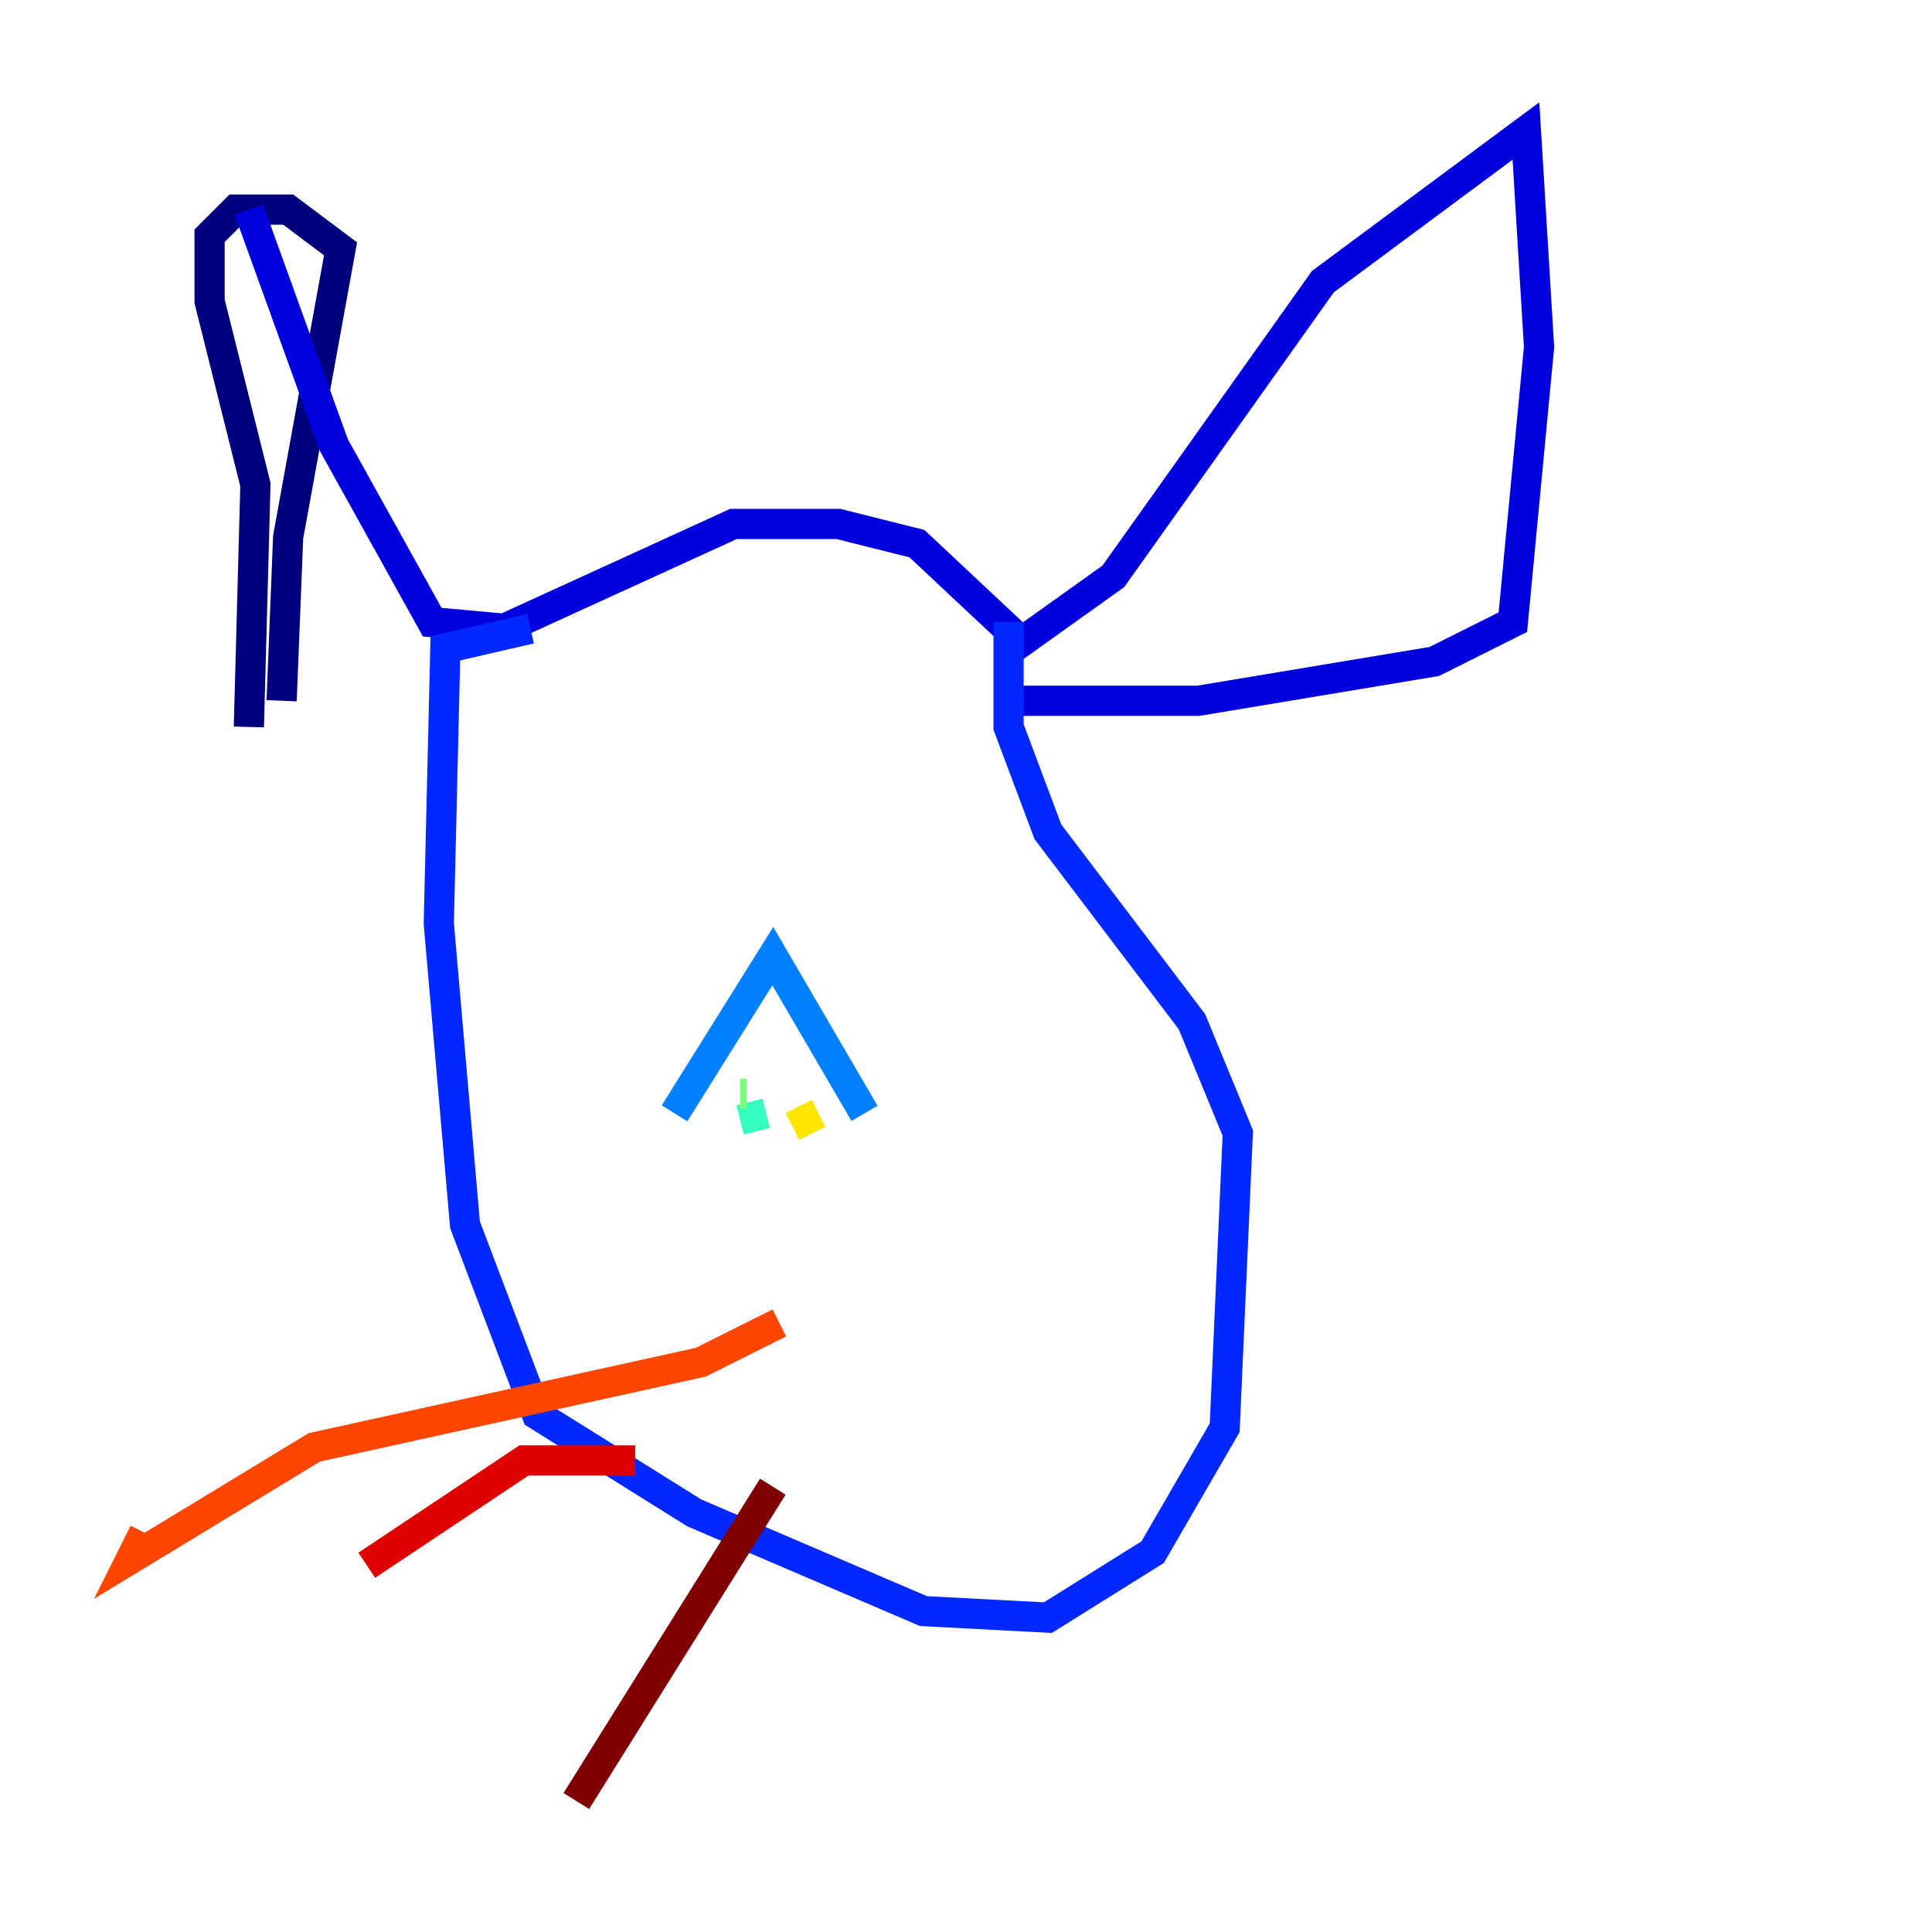 <?xml version="1.0" encoding="utf-8" ?>
<svg baseProfile="tiny" height="128" version="1.2" viewBox="0,0,128,128" width="128" xmlns="http://www.w3.org/2000/svg" xmlns:ev="http://www.w3.org/2001/xml-events" xmlns:xlink="http://www.w3.org/1999/xlink"><defs /><polyline fill="none" points="16.488,48.163 16.922,32.108 13.885,19.959 13.885,15.62 15.62,13.885 19.091,13.885 22.563,16.488 19.091,35.58 18.658,46.427" stroke="#00007f" stroke-width="2" /><polyline fill="none" points="16.488,13.885 22.129,29.505 28.637,41.22 33.41,41.654 48.597,34.712 55.539,34.712 60.746,36.014 67.688,42.522 73.763,38.183 87.647,18.658 101.098,8.678 101.966,22.997 100.231,41.22 95.024,43.824 79.403,46.427 67.688,46.427" stroke="#0000de" stroke-width="2" /><polyline fill="none" points="66.82,41.22 66.82,48.163 69.424,55.105 78.969,67.688 82.007,75.064 81.139,94.59 76.366,102.834 69.424,107.173 61.18,106.739 45.993,100.231 35.58,93.722 30.807,81.139 29.071,61.18 29.505,42.956 35.146,41.654" stroke="#0028ff" stroke-width="2" /><polyline fill="none" points="44.691,73.763 51.2,63.349 57.275,73.763" stroke="#0080ff" stroke-width="2" /><polyline fill="none" points="49.031,74.197 49.031,74.197" stroke="#00d4ff" stroke-width="2" /><polyline fill="none" points="49.031,74.197 50.766,73.763" stroke="#36ffc0" stroke-width="2" /><polyline fill="none" points="49.464,72.461 49.031,72.461" stroke="#7cff79" stroke-width="2" /><polyline fill="none" points="52.502,74.63 52.502,74.63" stroke="#c0ff36" stroke-width="2" /><polyline fill="none" points="52.502,74.63 54.237,73.763" stroke="#ffe500" stroke-width="2" /><polyline fill="none" points="53.803,73.329 53.803,73.329" stroke="#ff9400" stroke-width="2" /><polyline fill="none" points="51.634,87.647 46.427,90.251 20.827,95.891 8.678,103.268 9.546,101.532" stroke="#ff4600" stroke-width="2" /><polyline fill="none" points="42.088,96.759 34.712,96.759 24.298,103.702" stroke="#de0000" stroke-width="2" /><polyline fill="none" points="51.2,98.495 38.183,119.322" stroke="#7f0000" stroke-width="2" /></svg>